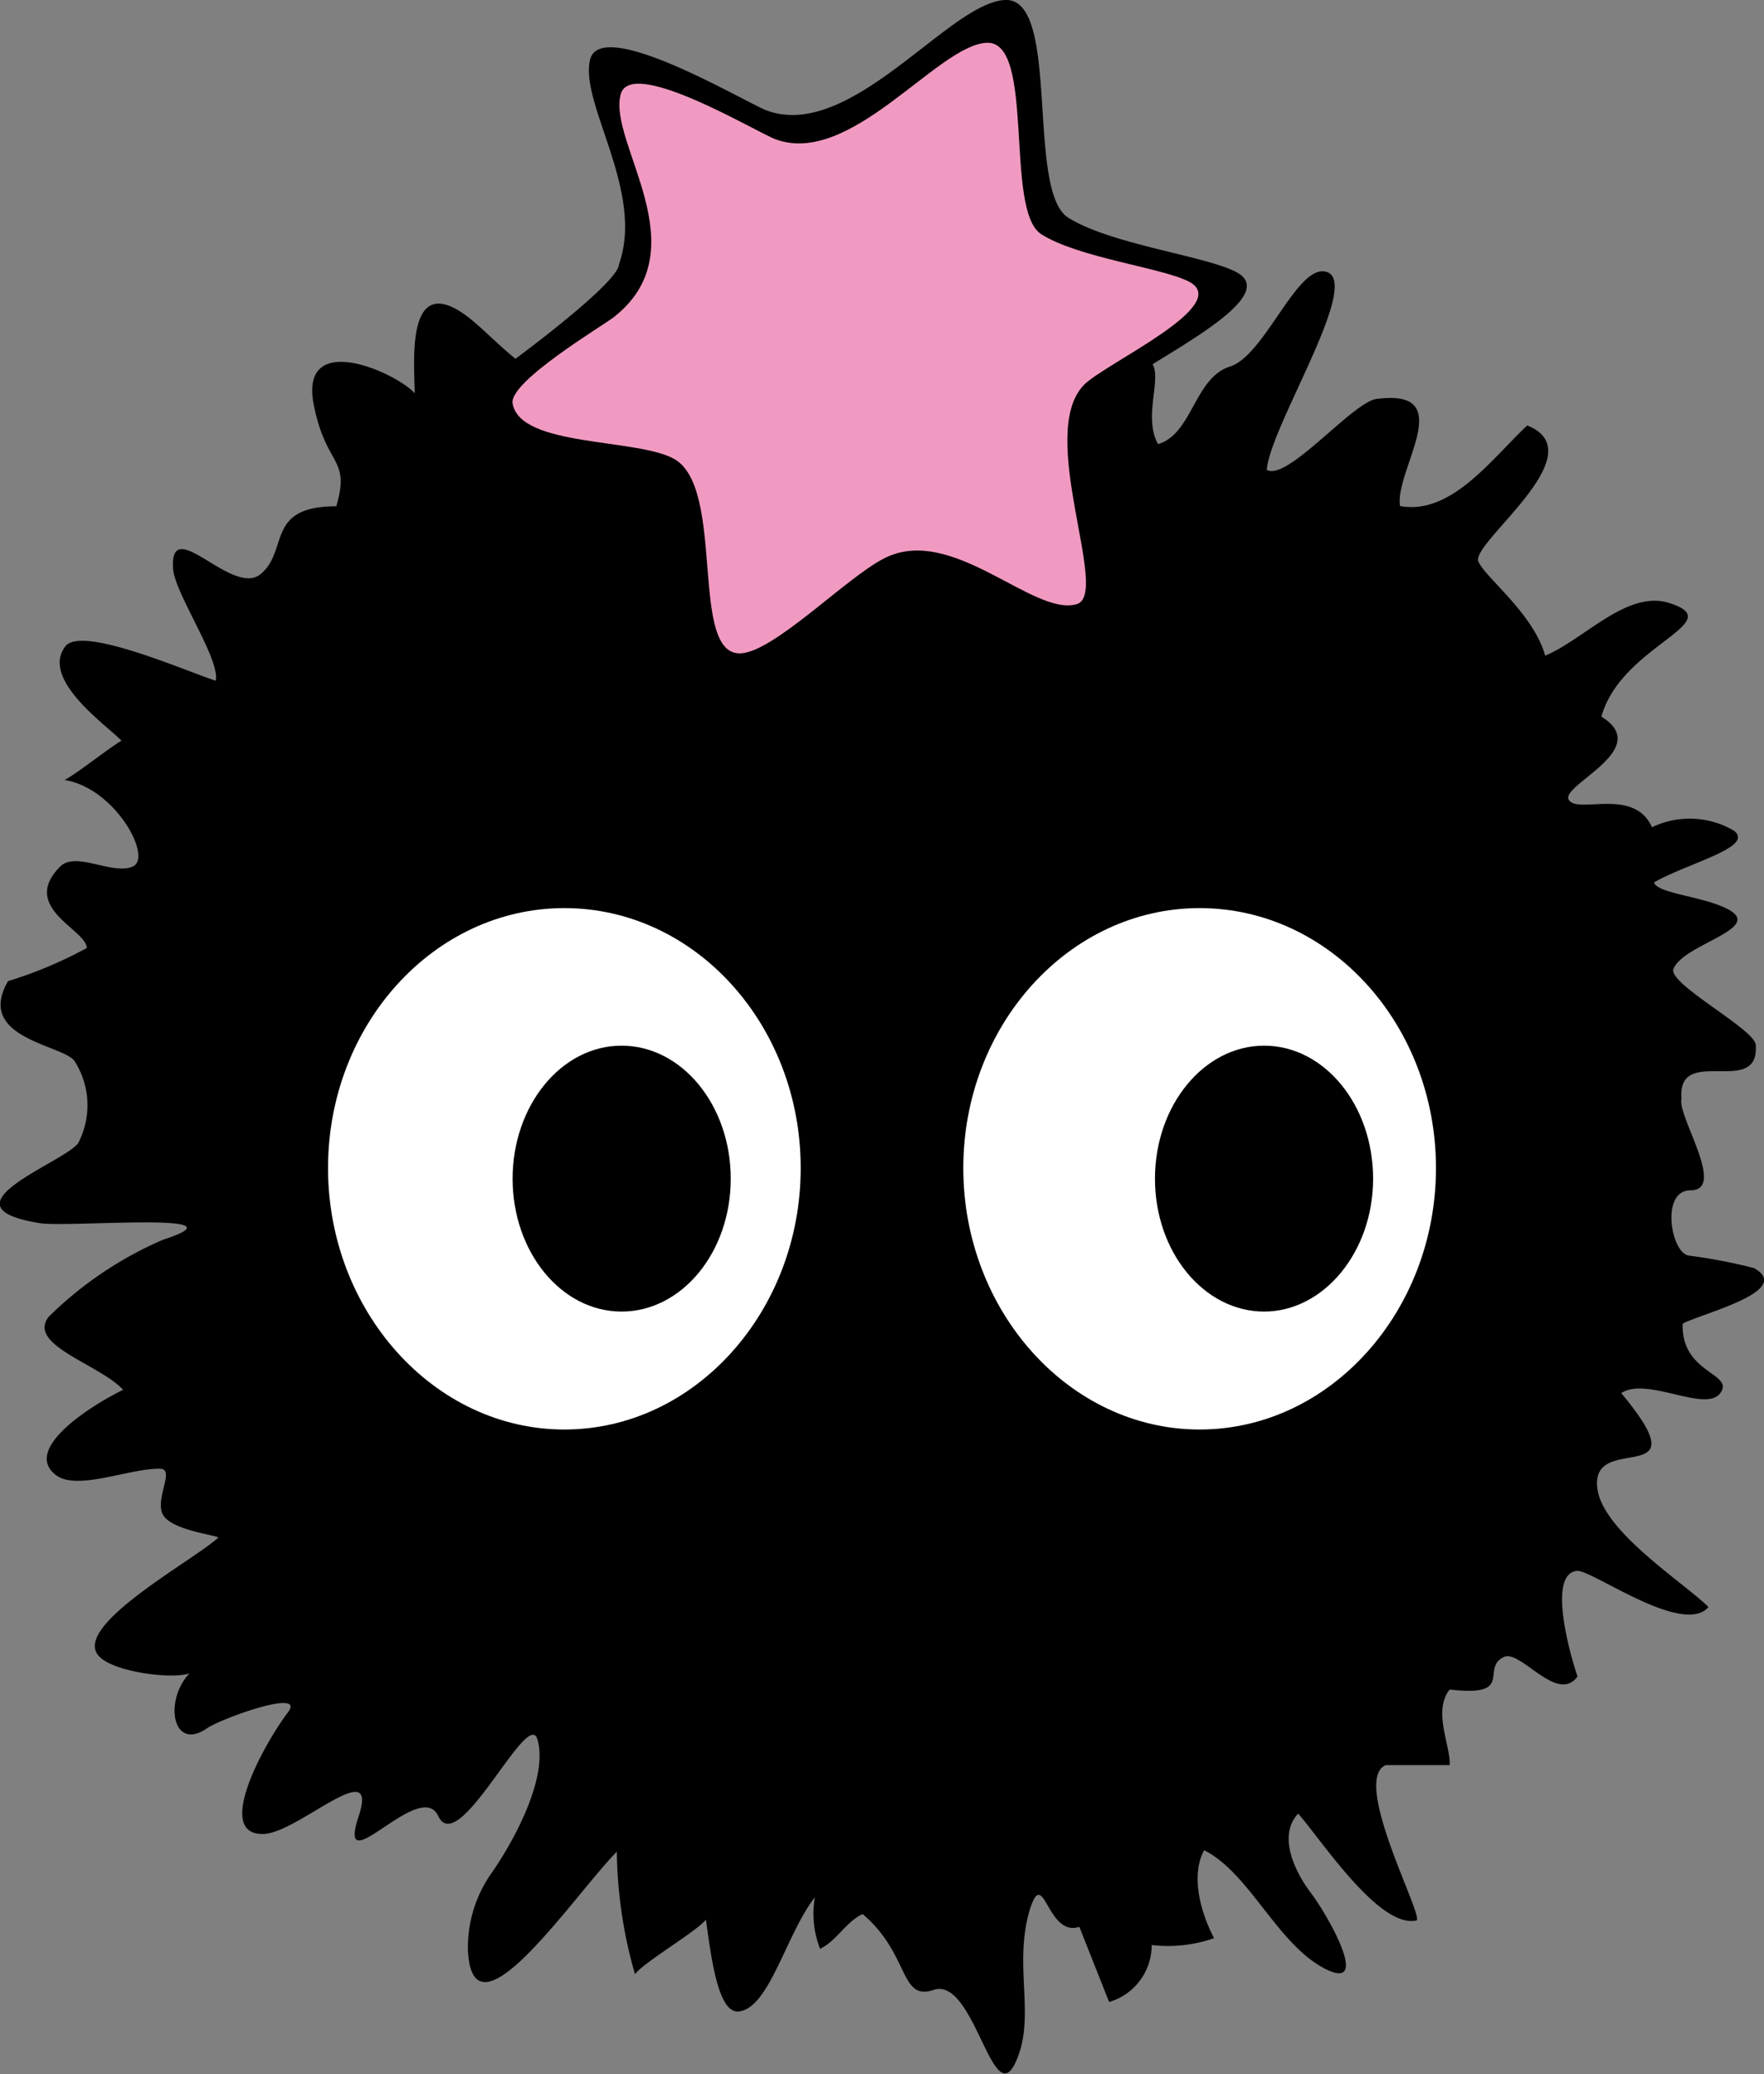 <svg xmlns="http://www.w3.org/2000/svg" viewBox="0 0 74.64 87.75"><rect x="0" y="0" width="74.64" height="87.75" fill="#808080" stroke="none"/><title>Asset 20</title><g id="Layer_2" data-name="Layer 2"><g id="Layer"><path d="M74.22,53.65a23,23,0,0,0-2.77-.53c-.75-.12-1.2-2.76.08-2.76,1.55,0-.58-3.16-.38-3.88-.19-2.33,3.32,0,3.14-2.28-.06-.67-3.73-2.58-3.48-3.21.44-1.11,4.25-1.77,2-2.66-1-.42-2.74-.57-2.82-1,1.46-.83,4.29-1.5,3.37-2.19A3.69,3.69,0,0,0,69.9,35c-.76-1.71-3.14-.54-3.52-1.16S70,31.7,67.76,30.32c.85-3.07,5.56-4,2.8-4.83C68.8,25,67,27.07,65.38,27.74c-.49-1.79-2.61-3.37-2.83-4-.27-.81,5-4.57,2.07-5.74-1.55,1.47-3.23,3.8-5.38,3.41-.24-1.53,2.53-5-1-4.53-1,.13-3.78,3.5-4.64,3,.14-1.83,4-7.86,2.55-8.37-1.24-.43-2.61,3.53-4.11,4S50.45,18.37,49,18.79c-.63-1.14.15-2.72-.23-3.38,2.07-1.28,5.17-3.07,3.52-3.91-1.31-.68-5.29-1.16-7.09-2.29S44.9-.1,42.53,0,36,6,32.43,4.67c-.89-.34-7-4-7.46-2.15s2.32,5.58,1.22,8.66c0,.66-3.18,3.11-4.38,4-.81-.66-1.52-1.42-2.13-1.86-2.51-1.8-2.15,2-2.13,3.32-.81-.9-5-2.76-4.25.6.53,2.53,1.53,2.12.93,4.18-3,0-2,1.85-3.19,2.86S7.22,21.74,7.32,24c0,1,2,3.86,1.81,4.8C8,28.45,3.47,26.44,2.77,27.34c-1.1,1.42,1.85,3.42,2.37,4C4.67,31.6,3.2,32.77,2.73,33c2.15.34,3.74,3.28,2.89,3.66s-2.41-.66-3.07,0C.81,38.4,3.67,39.33,3.67,40.11a17.94,17.94,0,0,1-3.33,1.4c-1.39,2.4,2.24,2.68,2.8,3.36a3.47,3.47,0,0,1,.17,3.49c-.6.84-6,2.69-1.62,3.39,1.2.19,8.94-.51,5.21.7a15.78,15.78,0,0,0-4.84,3.26c-.93,1.2,2.14,2,3.15,3.09-1.39.68-4.28,2.52-2.84,3.61.9.68,3.13-.3,4.4-.27.68,0-.29,1.36.16,2s2.4.83,2.3.92c-1.11,1-6.2,3.74-5.05,5,.62.7,3.19,1,3.84.73-1.09,1.16-.73,3.34.74,2.33.59-.41,4.22-1.72,3.42-.67-1.06,1.41-3.14,5.24-1,5.14,1.47-.08,4.87-3.4,4-.76-1,3,2.6-1.64,3.36,0,.86,1.83,3.8-4.62,4.2-3.24.47,1.61-1,4.33-2,5.74a5.46,5.46,0,0,0-.94,3.18c.19,4.11,4.48-2.32,6.3-4.17a19.4,19.4,0,0,0,.77,5.19c.29-.46,2.68-1.86,3-2.32.24,1.77.54,4,1.4,3.89,1.29-.15,2-3.29,3.21-4.83a4.08,4.08,0,0,0,.22,2.18c.71-.34,1.09-1.14,1.8-1.47,2,1.69,1.56,3.7,3,3.21,1.74-.59,2.51,5.29,3.5,3,.83-1.87-.12-4,.56-6.35.61-2,.72,1.14,2.11.68l1.26,3.18a2.5,2.5,0,0,0,1.8-2.41A5.9,5.9,0,0,0,51.37,82c-.57-1.09-1-2.65-.42-3.72,1.91.95,3.08,3.95,5.09,5s.17-2.21-.57-3.19-1.39-2.46-.54-3.36c1,1.14,3.43,4.87,5,4.52.37-.09-2.78-5.92-1.3-6.57h2.71c.05-.8-.73-2.29,0-3.2,2.77.33,1.3-.89,2.28-1.37.71-.36,2.26,2,3.13.82-.41-1.21-1.24-4.4,0-4.47.67,0,4.48,2.77,5.54,1.53-1-1-4.38-3.13-4.69-4.94-.43-2.6,4.53.13,1-4.11,1.07-.72,3.57.85,4.19,0S71.12,58.12,71.2,56C72,55.57,75.92,54.62,74.22,53.65Z"/><path d="M28.55,19.43c2.18,1.29.58,8.39,2.83,8.21,1.43-.12,4.44-3.2,6-4,2.87-1.52,6.34,2.47,8.18,1.92,1.44-.42-1.73-7.2.31-9.28.91-.92,6.35-3.38,4.43-4.37-1.16-.59-4.66-1-6.24-2s-.23-8.19-2.31-8.1S36,7.08,32.81,5.89C32,5.59,26.68,2.37,26.26,4c-.54,2.05,3.38,6.54-.29,9.42-.51.39-4.44,2.73-4.28,3.65C22,18.93,27,18.53,28.55,19.43Z" style="fill:#f19ac1"/><path d="M23.88,38.42c-5.53,0-10,4.95-10,11s4.48,11.06,10,11.06,10-5,10-11.06S29.41,38.42,23.88,38.42ZM26.3,55.49c-2.55,0-4.61-2.52-4.61-5.62s2.06-5.63,4.61-5.63,4.62,2.52,4.62,5.63S28.85,55.49,26.3,55.49Z" style="fill:#fff"/><path d="M50.76,38.42c-5.52,0-10,4.95-10,11s4.48,11.06,10,11.06,10-5,10-11.06S56.29,38.42,50.76,38.42Zm2.73,17.07c-2.55,0-4.62-2.52-4.62-5.62s2.07-5.63,4.62-5.63,4.61,2.52,4.61,5.63S56,55.49,53.49,55.49Z" style="fill:#fff"/></g></g></svg>